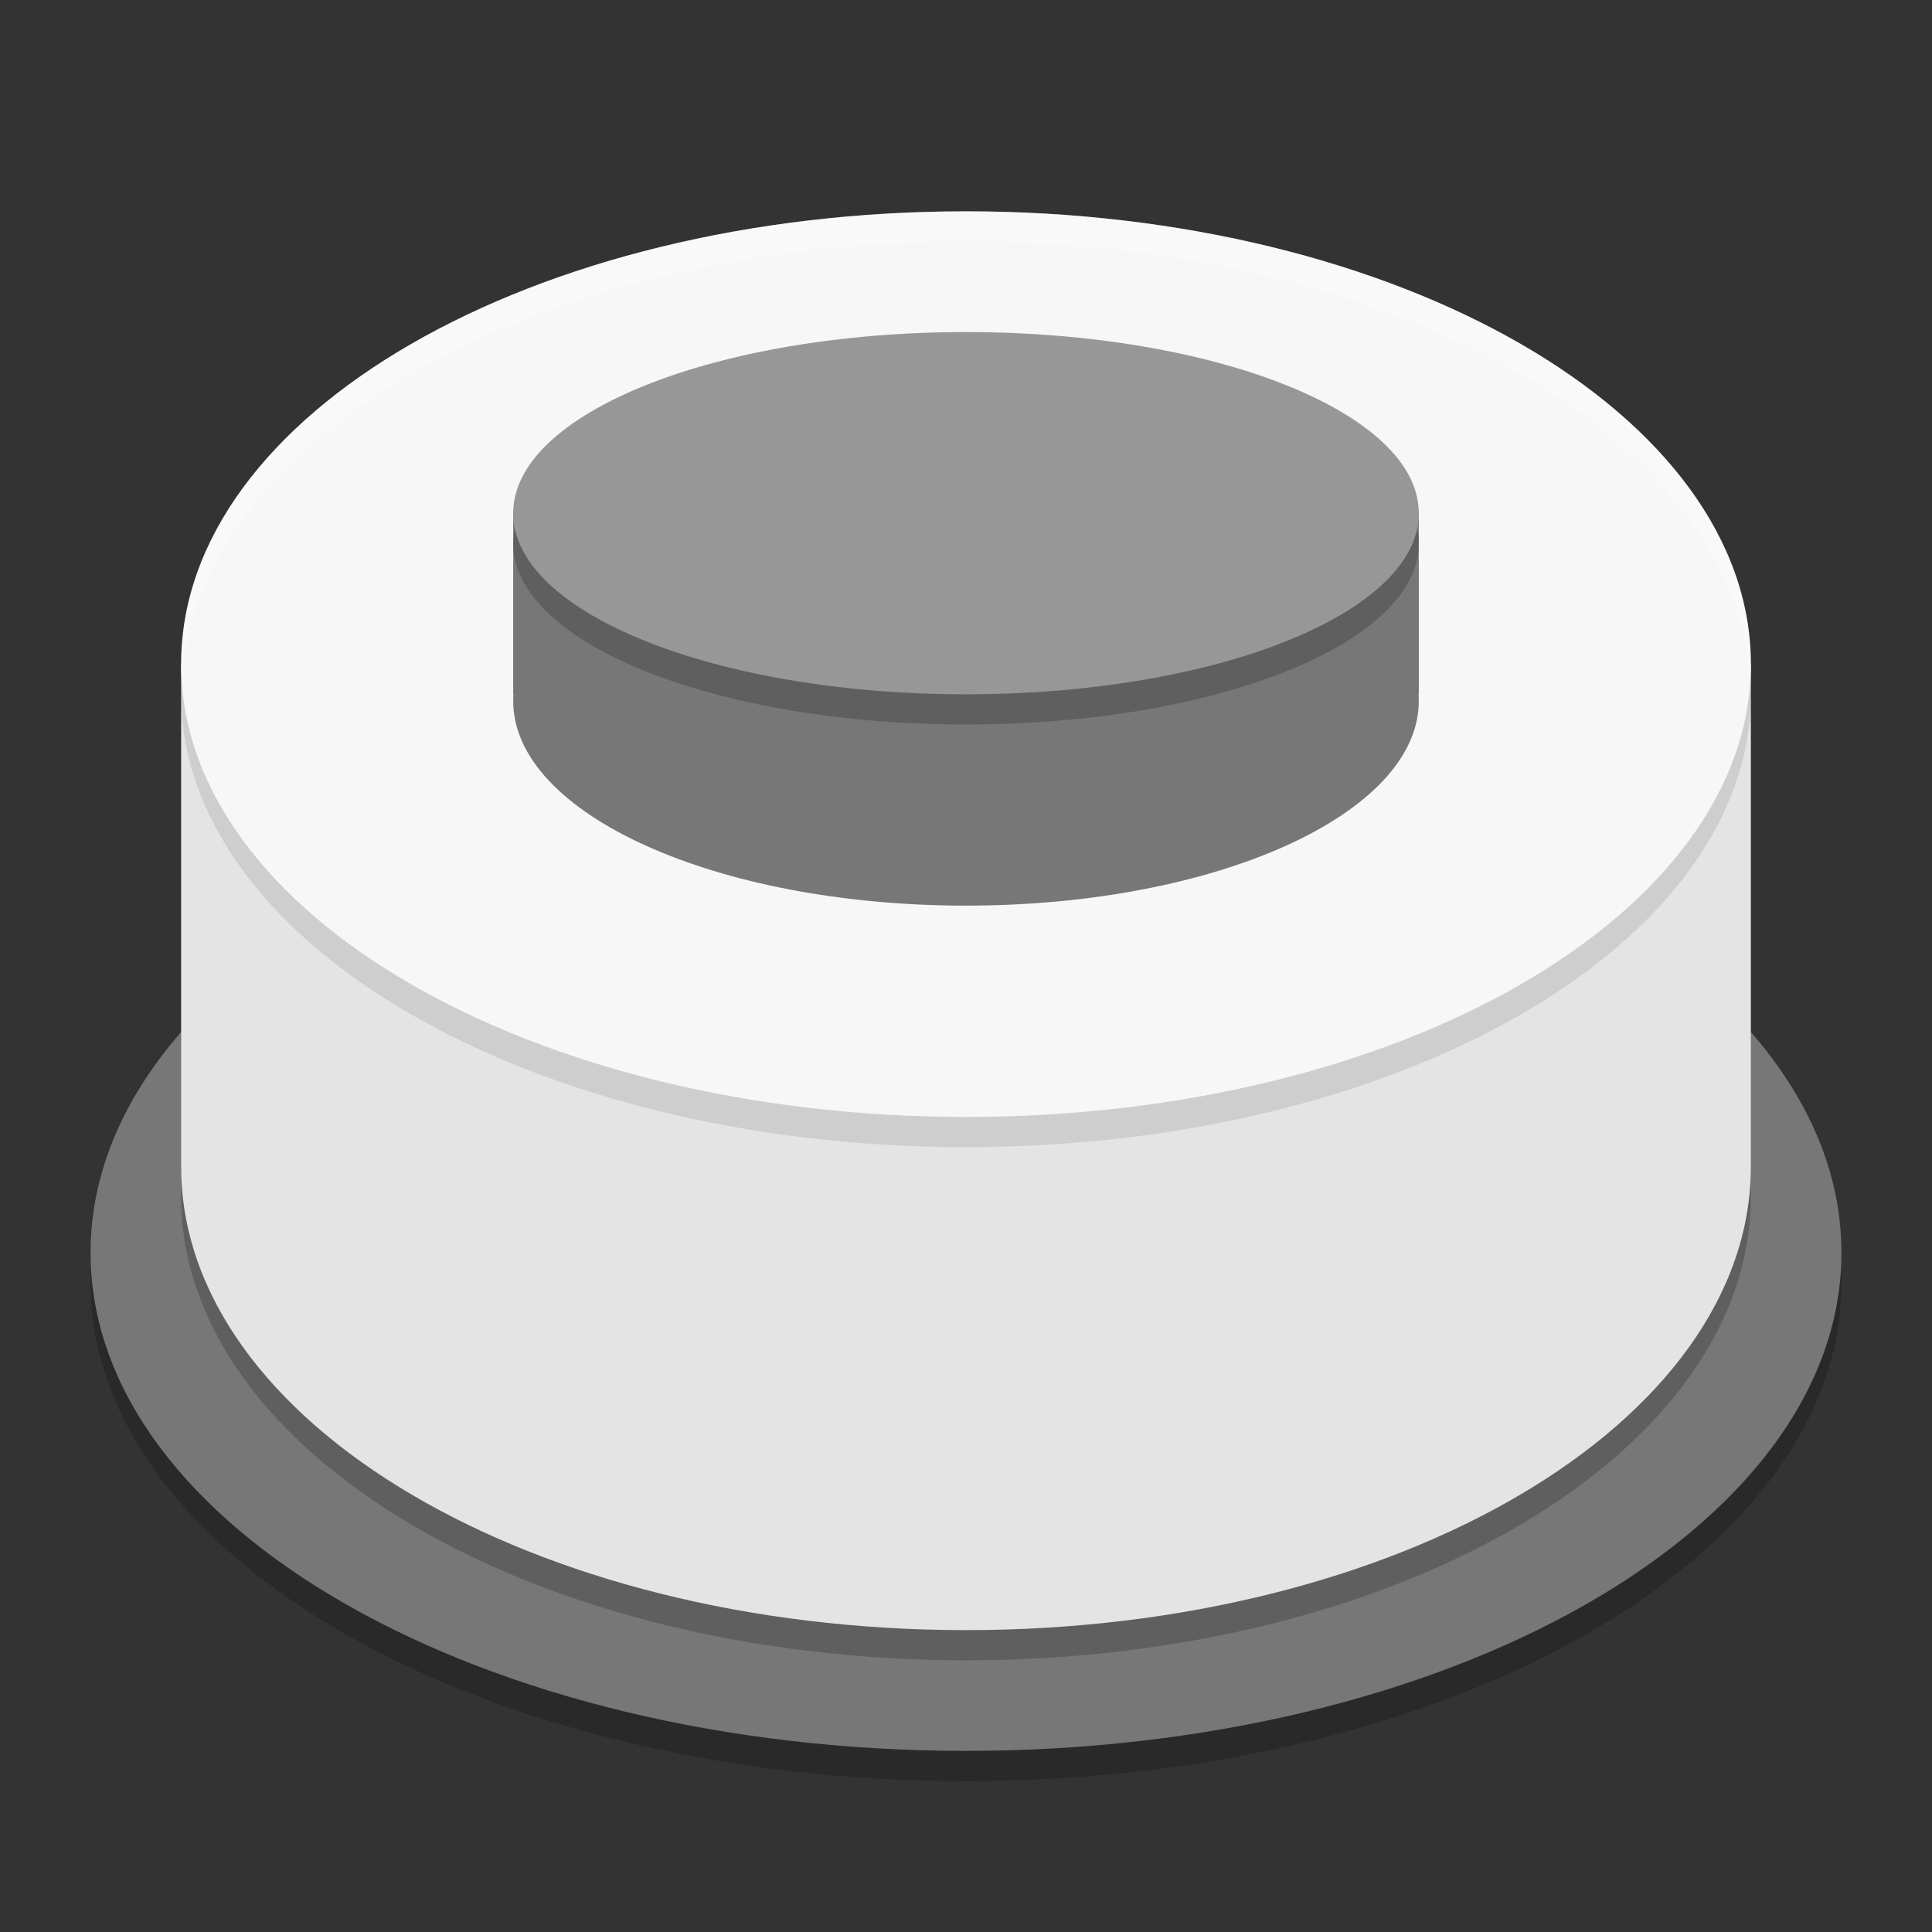 <svg xmlns="http://www.w3.org/2000/svg" width="64" height="64" version="1.1" viewBox="0 0 64 64">
 <rect x="0" y="0" width="64" height="64" fill="#333333" stroke="none"/>
 <g transform="translate(0,-988.362)">
  <path style="opacity:0.2;isolation:isolate" stroke-miterlimit="3" d="m 3,1030.862 c 0,-9.107 12.994,-16.5 29,-16.5 16.006,0 29,7.393 29,16.5 0,9.107 -12.994,16.5 -29,16.5 -16.006,0 -29,-7.393 -29,-16.5 z" vector-effect="non-scaling-stroke"/>
  <path stroke-miterlimit="3" d="m 3,1029.862 c 0,-9.107 12.994,-16.5 29,-16.5 16.006,0 29,7.393 29,16.5 0,9.107 -12.994,16.5 -29,16.5 -16.006,0 -29,-7.393 -29,-16.5 z" vector-effect="non-scaling-stroke" style="isolation:isolate;fill:#777777"/>
  <path d="m 58,1028.006 c 0,8.476 -11.65,15.356 -26,15.356 C 17.65,1043.362 6,1036.481 6,1028.006 l 0,-16.644 52,0 0,16.644 z" style="opacity:0.2;isolation:isolate"/>
  <path style="isolation:isolate;fill:none" d="m 58.11,1026.835 c 0,8.401 -11.7,15.222 -26.11,15.222 -14.411,0 -26.11,-6.821 -26.11,-15.222 l 0,-16.144 52.221,0 0,16.144 0,0 z"/>
  <path style="isolation:isolate;fill:#e4e4e4" d="m 58,1027.006 c 0,8.476 -11.65,15.356 -26,15.356 C 17.65,1042.362 6,1035.481 6,1027.006 l 0,-16.644 52,0 0,16.644 z"/>
  <path stroke-miterlimit="3" d="m 6,1011.362 c 0,-8.279 11.65,-15 26,-15 14.35,0 26,6.721 26,15 0,8.279 -11.65,15 -26,15 C 17.65,1026.362 6,1019.641 6,1011.362 Z" vector-effect="non-scaling-stroke" style="opacity:0.1;isolation:isolate"/>
  <path style="isolation:isolate;fill:#f7f7f7" stroke-miterlimit="3" d="m 6,1010.362 c 0,-8.279 11.65,-15 26,-15 14.35,0 26,6.721 26,15 0,8.279 -11.65,15 -26,15 C 17.65,1025.362 6,1018.641 6,1010.362 Z" vector-effect="non-scaling-stroke"/>
  <rect style="isolation:isolate;fill:#777777" width="30" height="6" x="17" y="1005.36"/>
  <path stroke-miterlimit="3" d="m 17,1011.581 c 0,-3.743 6.721,-6.781 15,-6.781 8.279,0 15,3.038 15,6.781 0,3.743 -6.721,6.781 -15,6.781 -8.279,0 -15,-3.038 -15,-6.781 z" vector-effect="non-scaling-stroke" style="isolation:isolate;fill:#777777"/>
  <path stroke-miterlimit="3" d="m 17,1006.362 c 0,-3.311 6.721,-6 15,-6 8.279,0 15,2.689 15,6 0,3.312 -6.721,6 -15,6 -8.279,0 -15,-2.688 -15,-6 z" vector-effect="non-scaling-stroke" style="opacity:0.2;isolation:isolate"/>
  <path style="isolation:isolate;fill:#979797" stroke-miterlimit="3" d="m 17,1005.362 c 0,-3.311 6.721,-6 15,-6 8.279,0 15,2.689 15,6 0,3.312 -6.721,6 -15,6 -8.279,0 -15,-2.688 -15,-6 z" vector-effect="non-scaling-stroke"/>
  <path style="isolation:isolate;fill:none" stroke-miterlimit="3" d="m 17.249,1006.409 c -0.041,-0.192 -0.063,-0.386 -0.063,-0.582 0,-3.474 6.636,-6.295 14.81,-6.295 8.174,0 14.81,2.821 14.81,6.295 0,0.443 -0.108,0.876 -0.314,1.294" vector-effect="non-scaling-stroke"/>
  <path style="isolation:isolate;fill:#ffffff;opacity:0.2" d="M 32 7 C 17.65 7 6 13.721 6 22 C 6 22.168 6.012 22.334 6.021 22.5 C 6.48 14.453 17.941 8 32 8 C 46.059 8 57.52 14.453 57.979 22.5 C 57.988 22.334 58 22.168 58 22 C 58 13.721 46.35 7 32 7 z" transform="translate(0,988.362)"/>
 </g>
</svg>
